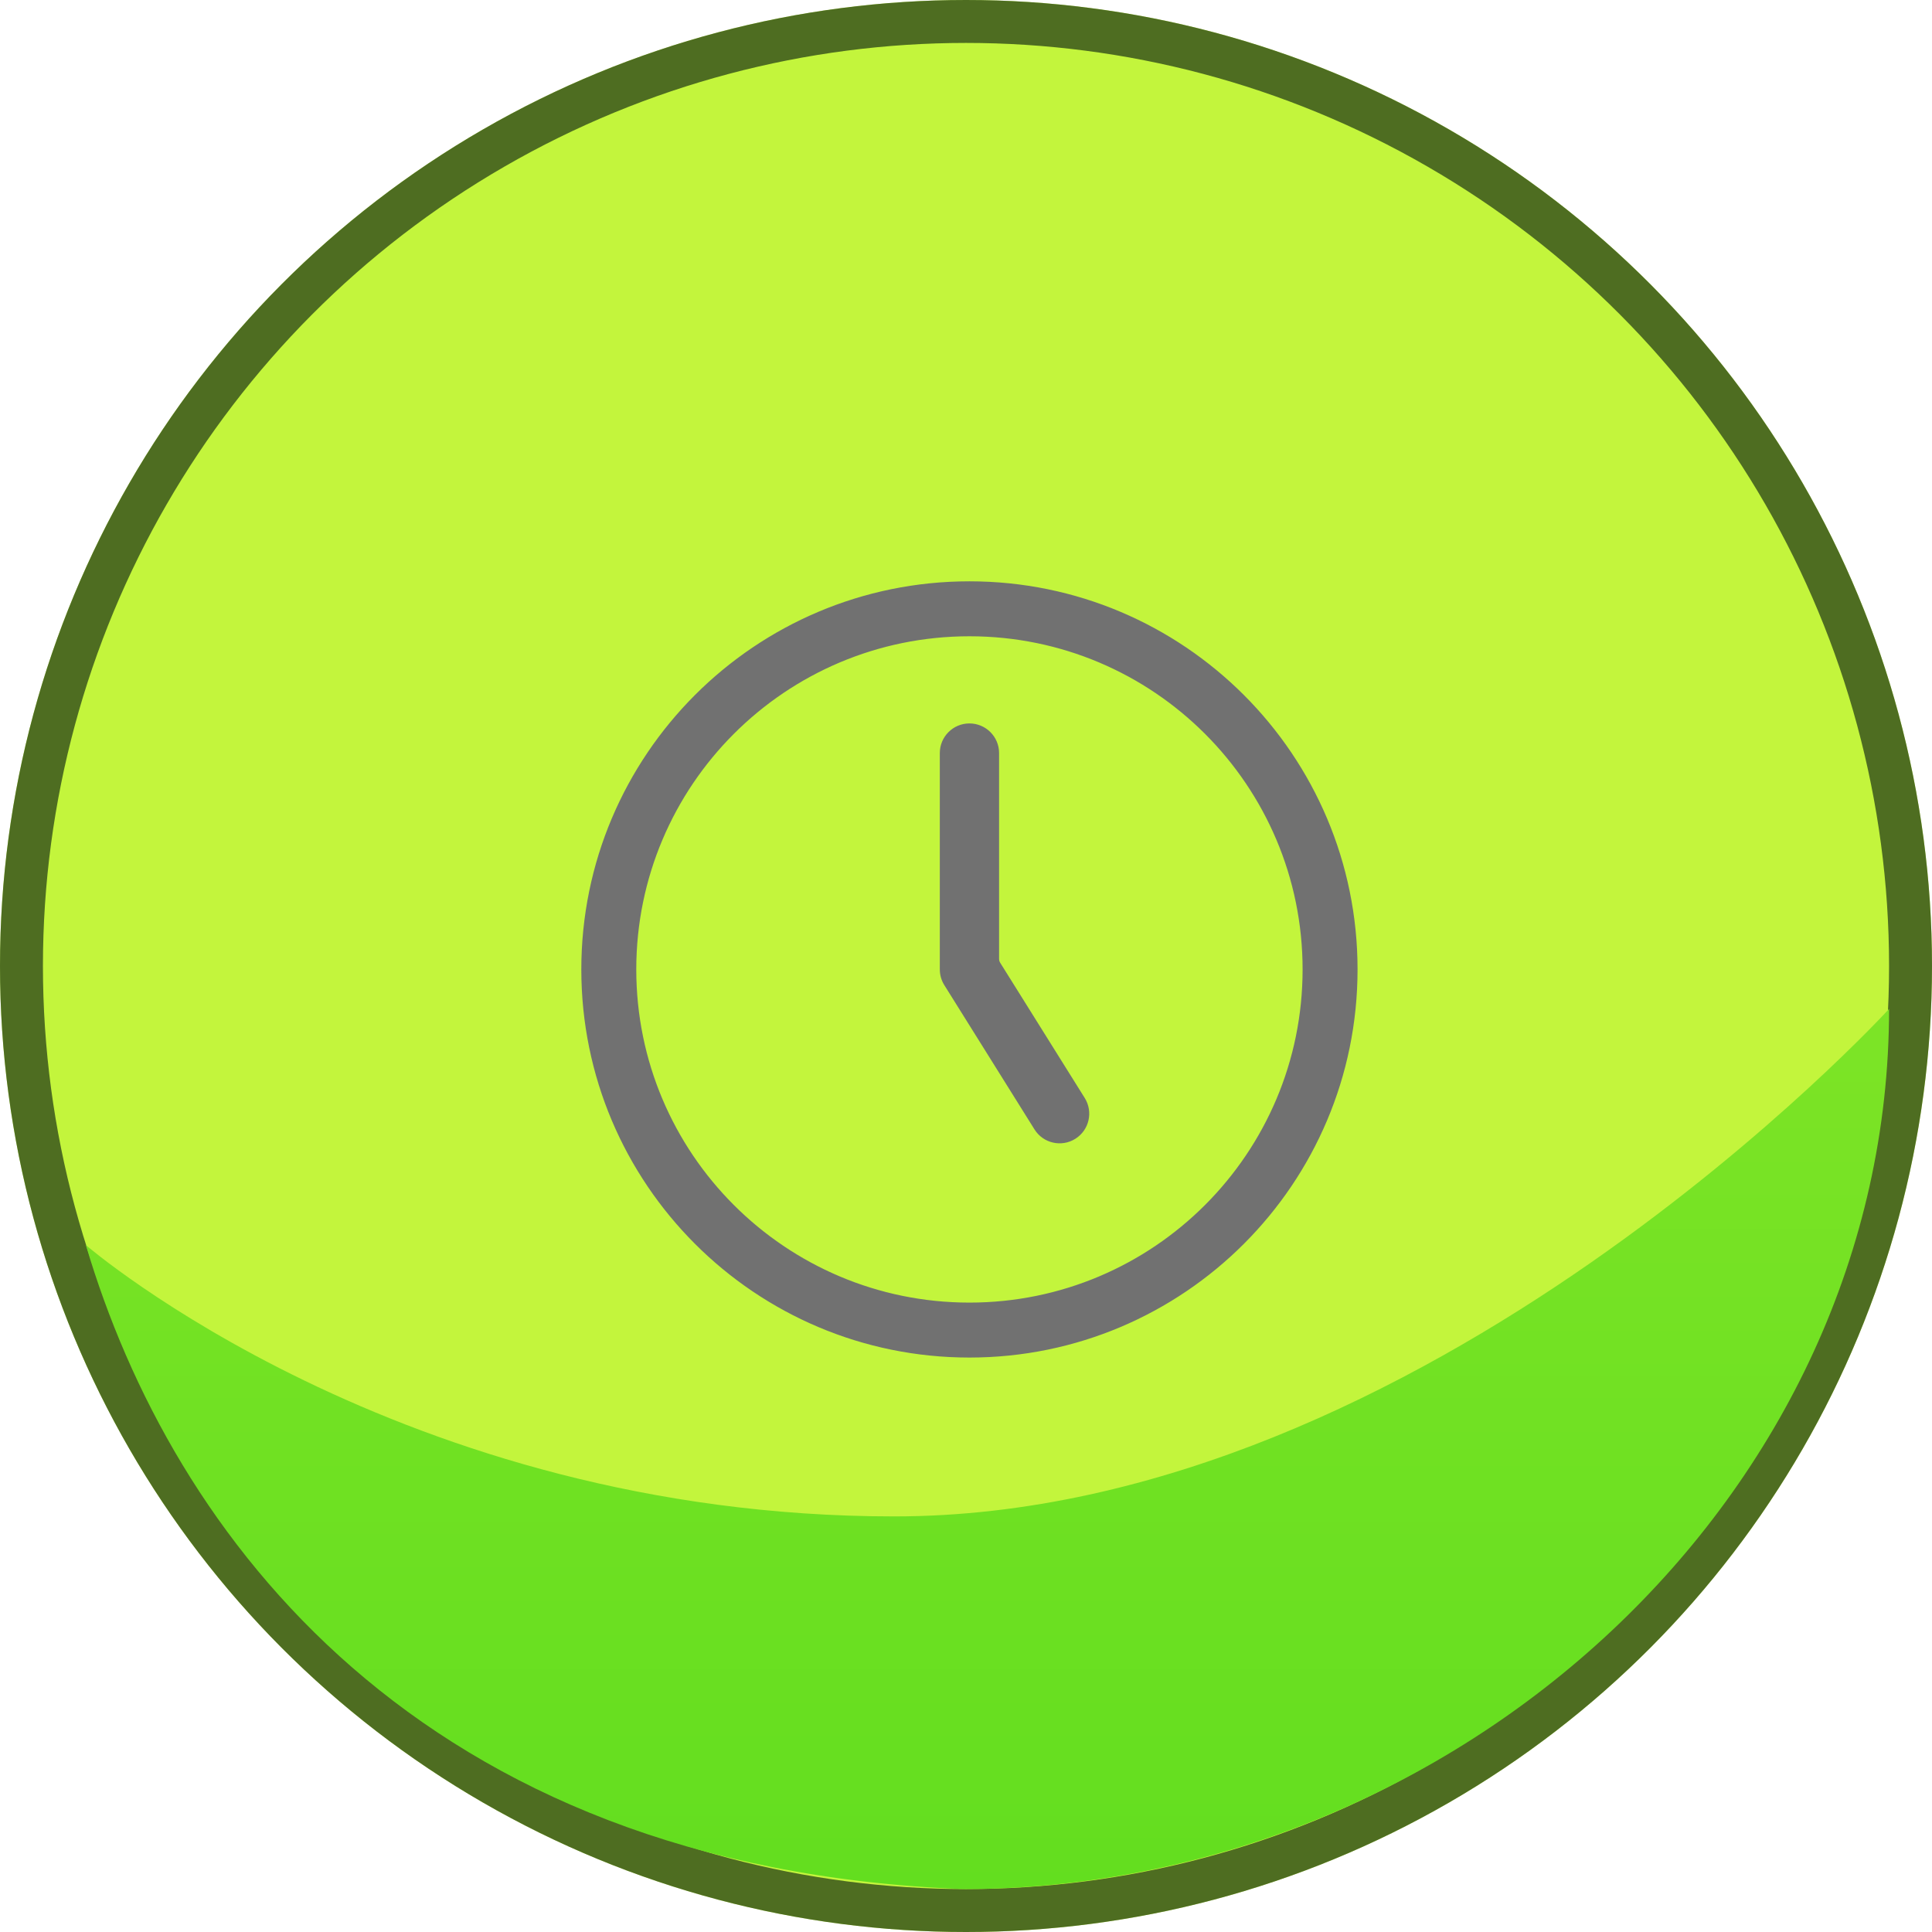 <svg width="90" height="90" viewBox="0 0 90 90" fill="none" xmlns="http://www.w3.org/2000/svg">
<circle cx="45" cy="45" r="45" fill="#C3F53C"/>
<circle cx="45" cy="45" r="44" stroke="#274118" stroke-opacity="0.75" stroke-width="2"/>
<path d="M88 47C88 69.644 67.859 88 44.842 88C19.5 87 8 71.5 4 58C4 58 18.642 70.64 41.659 70.64C66.394 70.64 88 47 88 47Z" fill="url(#paint0_linear_130_4674)"/>
<path d="M45.16 29.84C36.699 29.84 29.84 36.699 29.84 45.16C29.84 53.621 36.699 60.48 45.16 60.48C53.621 60.48 60.48 53.621 60.48 45.16C60.48 36.699 53.621 29.84 45.16 29.84ZM26.88 45.16C26.88 35.064 35.064 26.88 45.16 26.88C55.255 26.88 63.44 35.064 63.44 45.16C63.44 55.255 55.255 63.44 45.16 63.44C35.064 63.44 26.88 55.255 26.88 45.16Z" fill="#717171" stroke="#C3F53C" stroke-width="0.4" stroke-linecap="round" stroke-linejoin="round"/>
<path d="M46.691 44.679C46.691 44.707 46.698 44.734 46.713 44.758L50.658 51.069C51.106 51.786 50.888 52.73 50.171 53.178C49.455 53.626 48.511 53.408 48.063 52.691L43.863 45.971C43.711 45.728 43.63 45.447 43.63 45.16V35.08C43.63 34.235 44.316 33.55 45.16 33.55C46.005 33.55 46.691 34.235 46.691 35.08V44.679Z" fill="#717171" stroke="#C3F53C" stroke-width="0.3" stroke-linecap="round" stroke-linejoin="round"/>
<defs>
<linearGradient id="paint0_linear_130_4674" x1="46" y1="47" x2="46" y2="88" gradientUnits="userSpaceOnUse">
<stop stop-color="#7DE426"/>
<stop offset="1" stop-color="#63DE1F"/>
</linearGradient>
</defs>
</svg>
